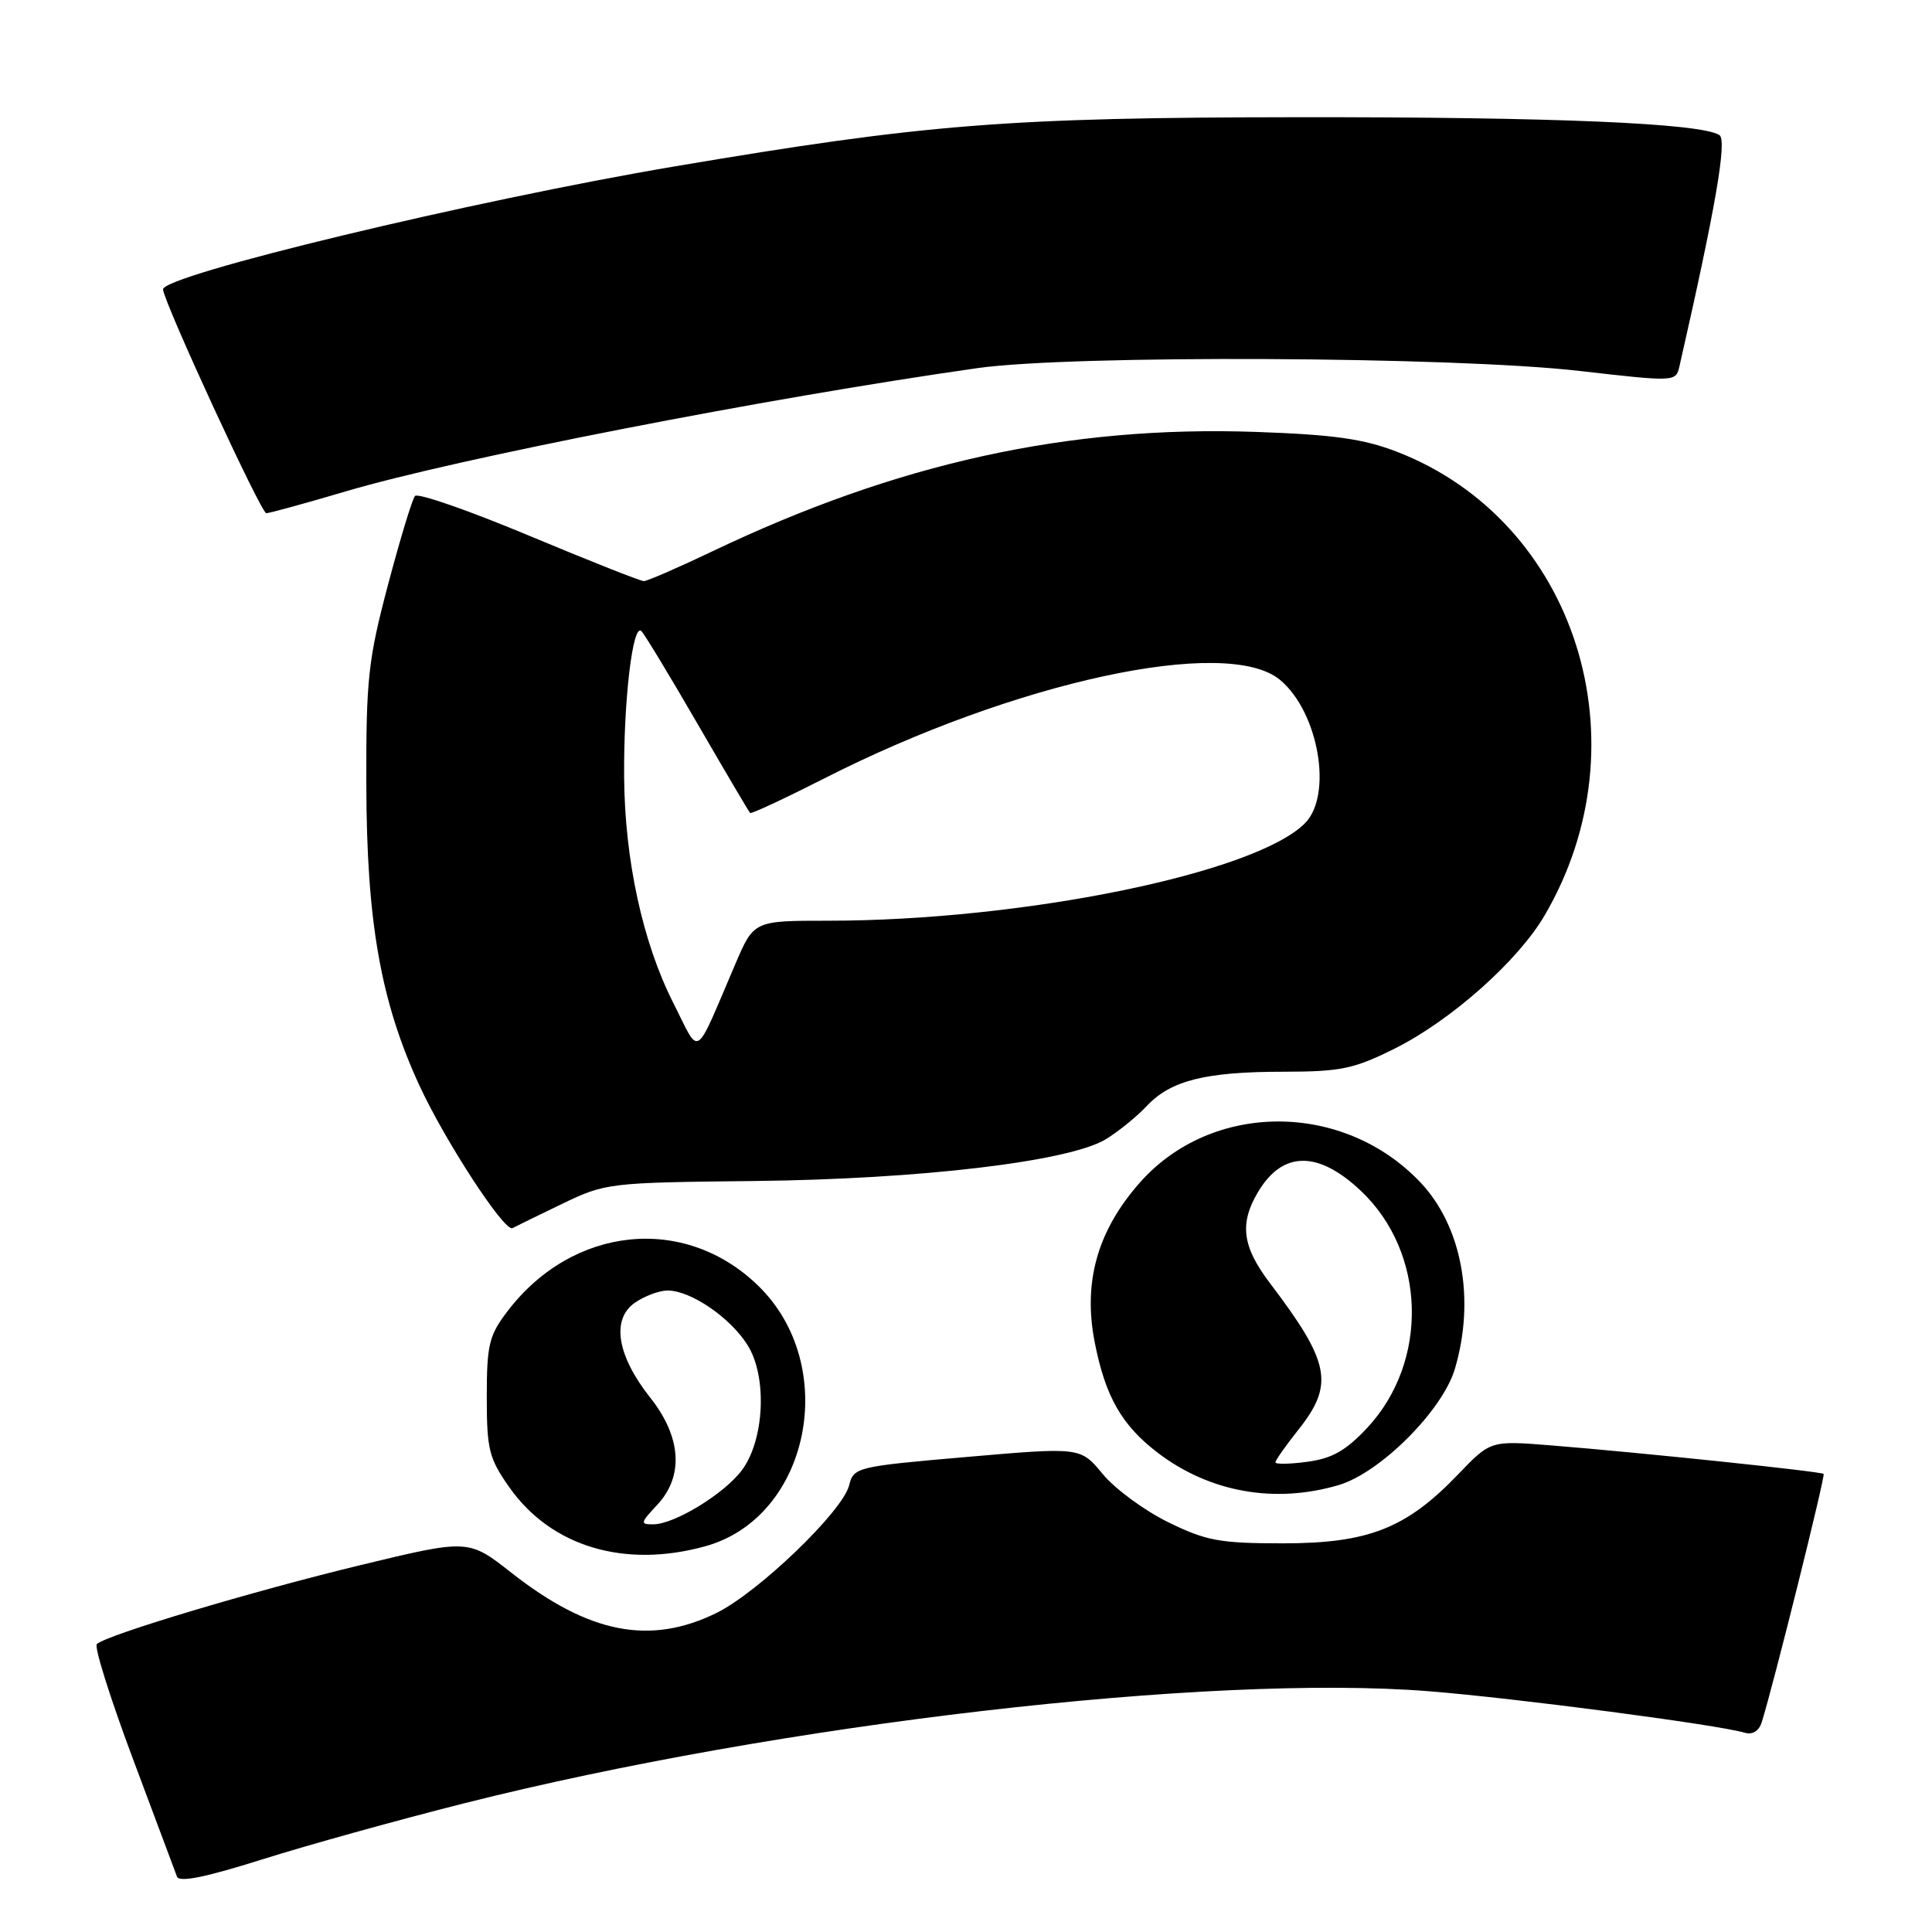 <?xml version="1.0" encoding="UTF-8" standalone="no"?>
<!DOCTYPE svg PUBLIC "-//W3C//DTD SVG 1.1//EN" "http://www.w3.org/Graphics/SVG/1.1/DTD/svg11.dtd" >
<svg xmlns="http://www.w3.org/2000/svg" xmlns:xlink="http://www.w3.org/1999/xlink" version="1.1" viewBox="0 0 256 256">
 <g >
 <path fill="currentColor"
d=" M 61.49 238.95 C 103.25 228.42 160.40 221.78 189.35 224.10 C 200.80 225.01 227.52 228.52 231.17 229.59 C 232.20 229.90 233.06 229.38 233.43 228.23 C 234.93 223.50 241.89 195.56 241.64 195.30 C 241.31 194.98 217.58 192.49 205.50 191.52 C 197.50 190.88 197.50 190.88 193.18 195.39 C 186.33 202.53 181.31 204.50 170.00 204.50 C 161.61 204.50 159.83 204.17 154.77 201.69 C 151.62 200.14 147.72 197.27 146.11 195.31 C 143.17 191.75 143.17 191.75 128.15 193.05 C 113.47 194.32 113.11 194.41 112.51 196.83 C 111.64 200.28 100.43 211.05 94.89 213.75 C 86.09 218.04 78.03 216.45 67.79 208.42 C 62.08 203.93 62.08 203.93 47.79 207.38 C 33.39 210.86 14.07 216.65 12.83 217.85 C 12.46 218.21 14.61 225.03 17.59 233.00 C 20.58 240.97 23.22 248.02 23.45 248.66 C 23.74 249.46 27.23 248.75 34.68 246.40 C 40.63 244.52 52.70 241.17 61.49 238.95 Z  M 93.48 204.88 C 107.31 201.04 111.37 180.93 100.44 170.34 C 90.70 160.89 75.89 162.41 67.25 173.74 C 64.80 176.95 64.50 178.18 64.50 185.09 C 64.50 192.07 64.79 193.24 67.50 197.09 C 73.03 204.94 82.77 207.86 93.48 204.88 Z  M 177.38 196.78 C 182.88 195.16 191.16 186.88 192.78 181.38 C 195.51 172.17 193.71 162.47 188.20 156.66 C 177.98 145.89 160.52 145.92 151.00 156.74 C 145.40 163.10 143.49 169.91 145.06 177.88 C 146.47 185.07 148.64 188.86 153.41 192.50 C 160.28 197.74 168.92 199.28 177.38 196.78 Z  M 74.42 159.55 C 80.24 156.74 80.64 156.70 99.92 156.49 C 121.95 156.25 141.65 153.91 146.52 150.96 C 148.18 149.95 150.62 147.97 151.94 146.56 C 155.14 143.16 159.72 142.01 170.09 142.01 C 177.68 142.00 179.40 141.64 184.85 138.92 C 192.28 135.20 201.12 127.35 204.65 121.33 C 218.12 98.36 208.82 69.07 185.15 59.88 C 180.69 58.15 176.73 57.59 166.39 57.23 C 141.53 56.37 118.93 61.34 94.36 73.07 C 89.83 75.23 85.75 77.00 85.31 77.00 C 84.86 77.00 78.01 74.28 70.08 70.97 C 62.15 67.65 55.36 65.29 54.99 65.72 C 54.62 66.15 53.01 71.45 51.41 77.50 C 48.78 87.44 48.50 90.00 48.54 104.00 C 48.58 122.13 50.44 132.66 55.53 143.74 C 58.95 151.17 66.87 163.31 67.91 162.73 C 68.24 162.55 71.16 161.12 74.42 159.55 Z  M 45.78 65.12 C 60.46 60.77 101.33 52.79 129.50 48.78 C 142.01 47.00 192.56 47.23 209.28 49.15 C 221.95 50.60 222.06 50.60 222.53 48.56 C 227.34 27.45 228.88 18.54 227.82 17.89 C 225.28 16.32 205.95 15.50 172.00 15.53 C 133.47 15.57 122.69 16.42 89.33 22.06 C 62.62 26.58 21.37 36.50 21.60 38.36 C 21.85 40.39 34.60 68.00 35.28 68.00 C 35.71 68.00 40.44 66.70 45.78 65.12 Z  M 87.05 199.44 C 90.63 195.64 90.31 190.44 86.17 185.21 C 81.76 179.64 80.97 174.83 84.11 172.63 C 85.40 171.73 87.36 171.00 88.47 171.00 C 91.54 171.01 96.77 174.58 99.06 178.24 C 101.68 182.40 101.30 190.77 98.32 194.79 C 96.01 197.91 89.40 201.96 86.58 201.98 C 84.80 202.00 84.84 201.80 87.05 199.44 Z  M 169.00 193.77 C 169.00 193.50 170.35 191.58 172.00 189.50 C 176.83 183.43 176.28 180.57 168.25 169.99 C 164.61 165.19 164.21 162.14 166.67 157.99 C 169.92 152.48 174.65 152.42 180.34 157.81 C 188.99 166.00 189.36 180.40 181.17 189.19 C 178.35 192.21 176.50 193.26 173.25 193.69 C 170.91 194.01 169.00 194.04 169.00 193.77 Z  M 89.20 132.86 C 85.16 124.88 82.79 113.98 82.70 103.00 C 82.62 92.80 83.85 82.44 85.00 83.64 C 85.45 84.11 88.81 89.66 92.46 95.97 C 96.12 102.28 99.23 107.56 99.39 107.72 C 99.54 107.88 103.95 105.82 109.19 103.16 C 134.41 90.32 162.55 84.23 169.60 90.08 C 174.73 94.34 176.64 105.36 172.90 109.10 C 166.28 115.72 135.50 122.00 109.70 122.00 C 99.89 122.00 99.89 122.00 97.43 127.75 C 91.89 140.67 92.85 140.08 89.20 132.86 Z "/>
</g>
</svg>